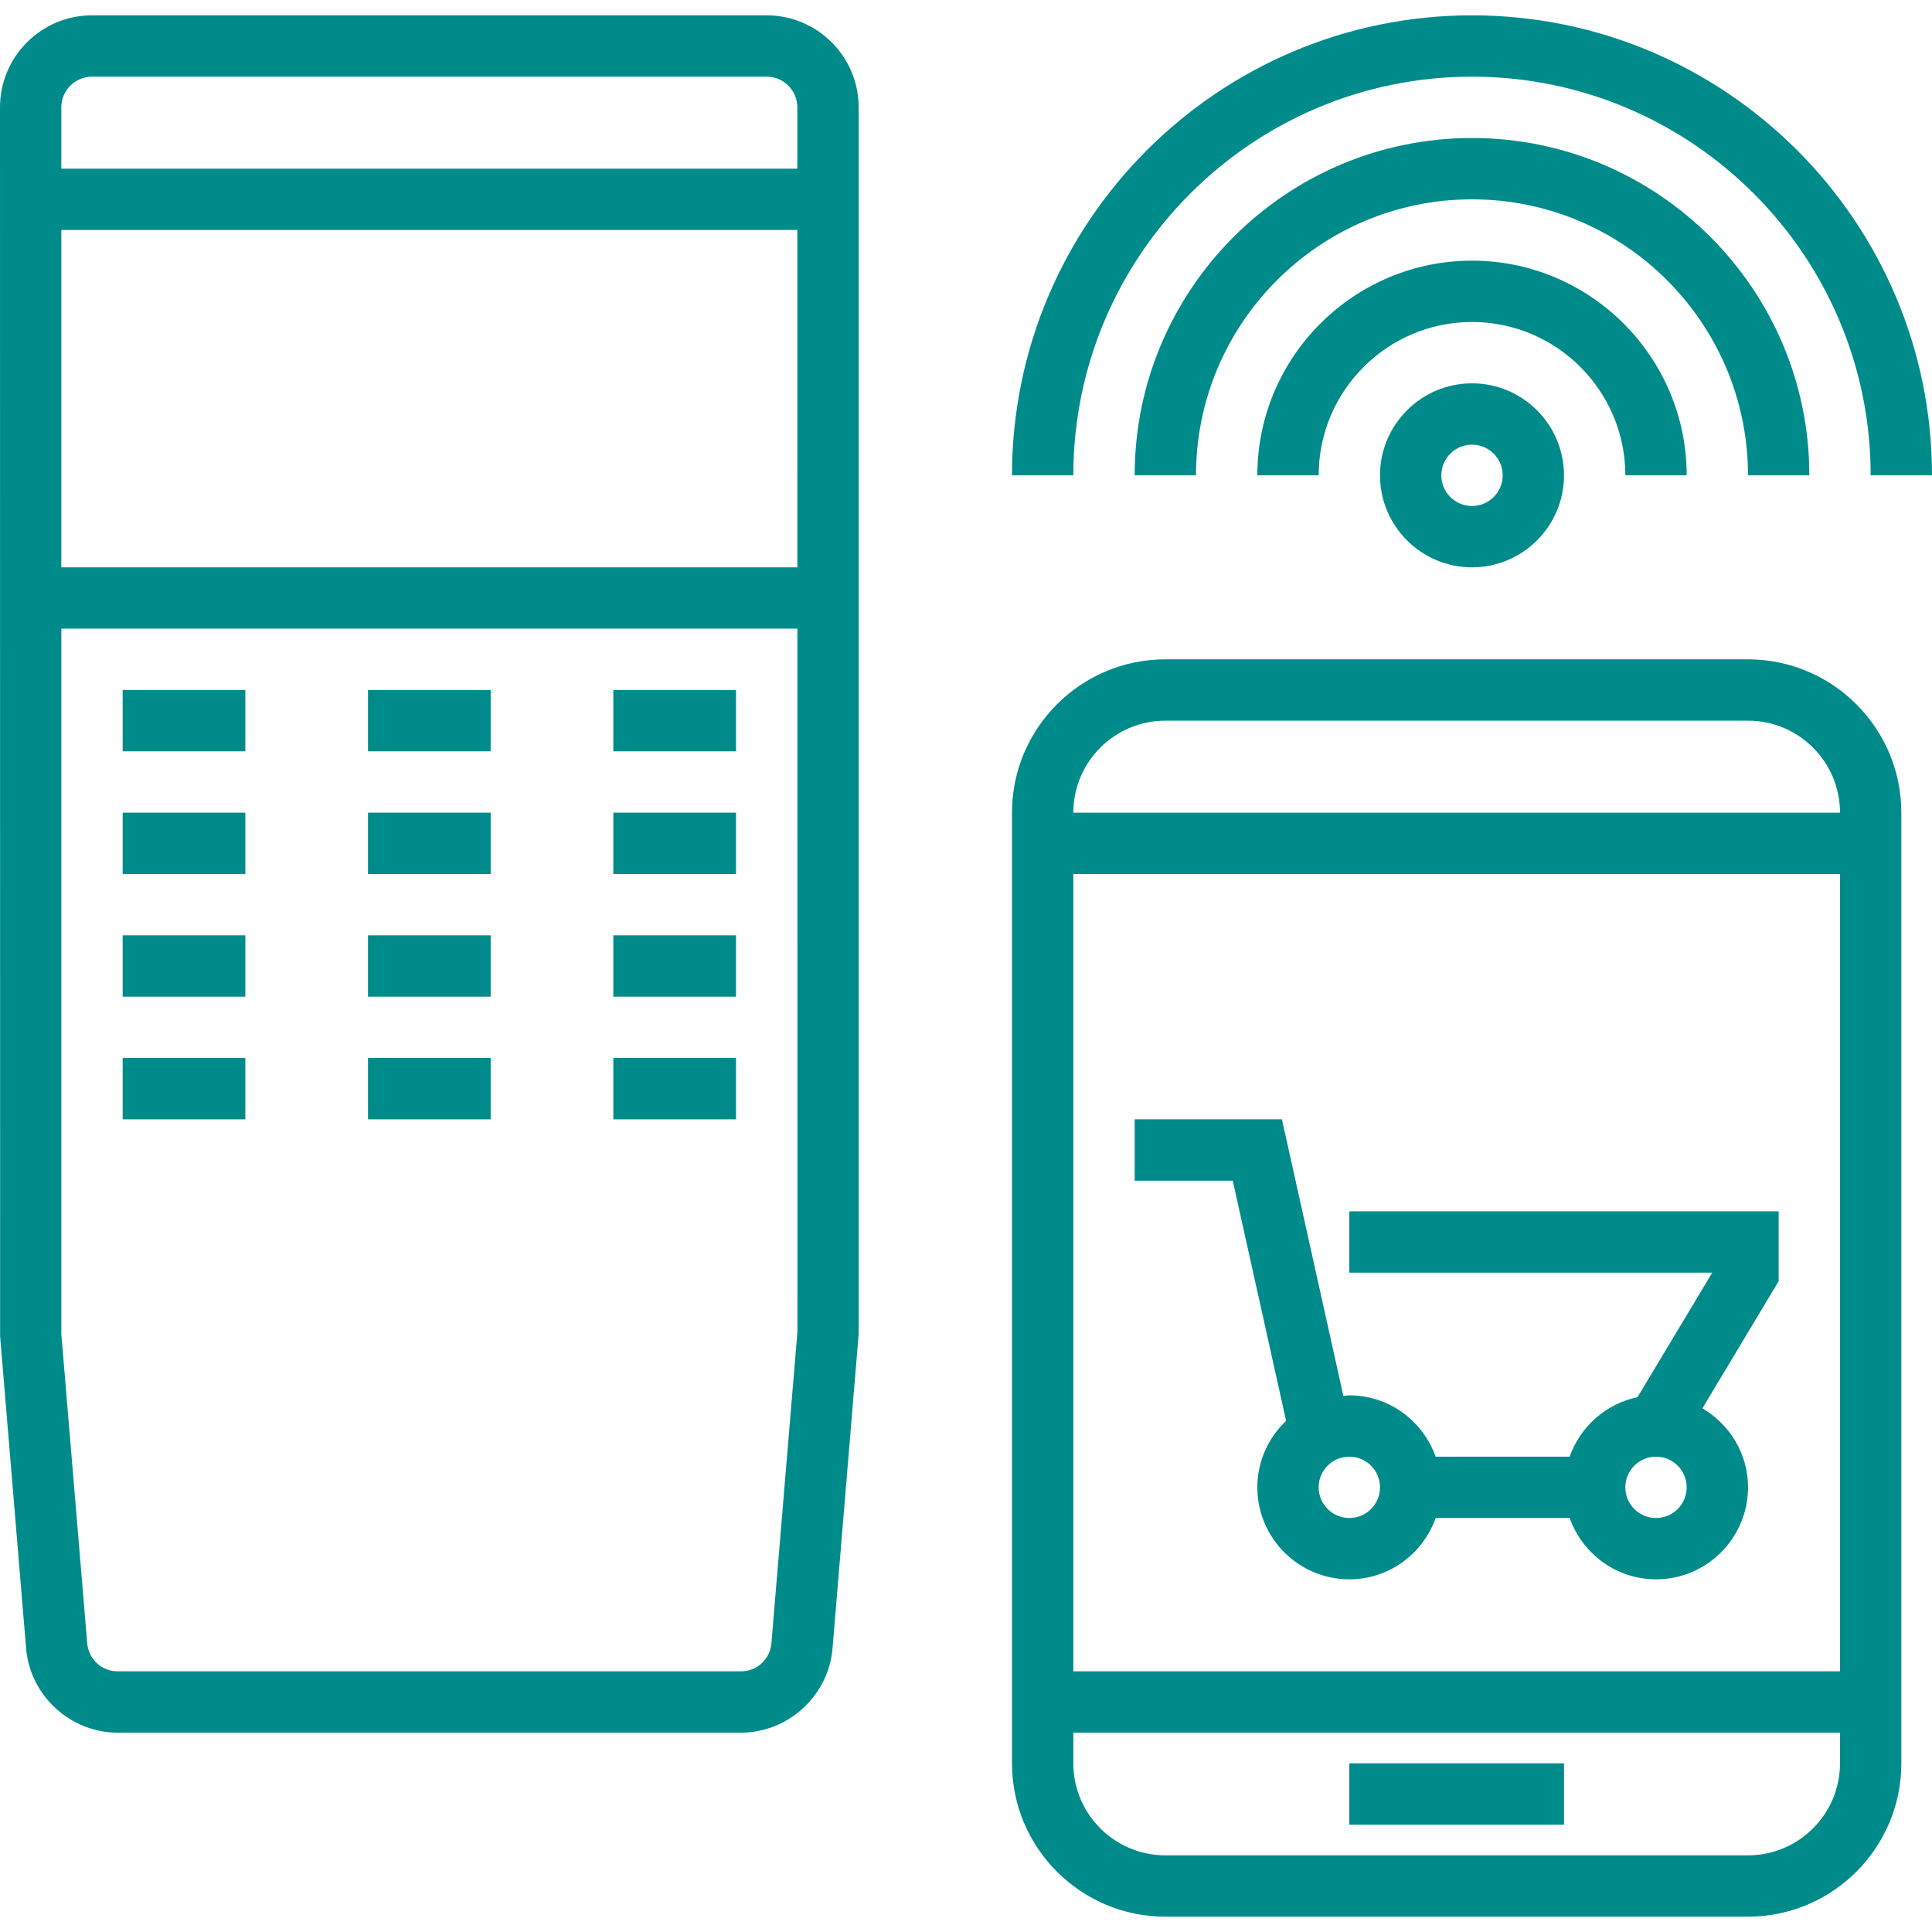 <?xml version="1.0" encoding="iso-8859-1"?>
<!-- Uploaded to: SVG Repo, www.svgrepo.com, Generator: SVG Repo Mixer Tools -->
<svg fill="#008b8b" version="1.1" id="Layer_1" xmlns="http://www.w3.org/2000/svg" xmlns:xlink="http://www.w3.org/1999/xlink" 
	 viewBox="0 0 504 504" xml:space="preserve">
<g>
	<g>
		<g>
			<path d="M200,4H24C10.768,4,0,14.768,0,28l0.032,320.664l6.776,81.328C7.824,442.328,18.336,452,30.72,452h162.56
				c12.384,0,22.888-9.672,23.904-22.008L224,348V28C224,14.768,213.232,4,200,4z M16,28c0-4.416,3.584-8,8-8h176
				c4.416,0,8,3.584,8,8v16H16V28z M16,60h192l0.008,88H16V60z M201.24,428.664c-0.344,4.184-3.76,7.336-7.96,7.336H30.72
				c-4.192,0-7.616-3.152-7.968-7.336L16,348V164h192.016l0.016,183.336L201.24,428.664z"/>
			<rect x="32" y="180" width="32" height="16"/>
			<rect x="96" y="180" width="32" height="16"/>
			<rect x="160" y="180" width="32" height="16"/>
			<rect x="32" y="212" width="32" height="16"/>
			<rect x="96" y="212" width="32" height="16"/>
			<rect x="160" y="212" width="32" height="16"/>
			<rect x="32" y="244" width="32" height="16"/>
			<rect x="96" y="244" width="32" height="16"/>
			<rect x="160" y="244" width="32" height="16"/>
			<rect x="32" y="276" width="32" height="16"/>
			<rect x="96" y="276" width="32" height="16"/>
			<rect x="160" y="276" width="32" height="16"/>
			<path d="M456,172H304c-22.056,0-40,17.944-40,40v248c0,22.056,17.944,40,40,40h152c22.056,0,40-17.944,40-40V212
				C496,189.944,478.056,172,456,172z M480,460c0,13.232-10.768,24-24,24H304c-13.232,0-24-10.768-24-24v-8h200V460z M480,436H280
				V228h200V436z M280,212c0-13.232,10.768-24,24-24h152c13.232,0,24,10.768,24,24H280z"/>
			<rect x="352" y="460" width="56" height="16"/>
			<path d="M335.504,370.656C330.904,375.024,328,381.168,328,388c0,13.232,10.768,24,24,24c10.416,0,19.216-6.712,22.528-16h34.952
				c3.312,9.288,12.112,16,22.528,16c13.232,0,24-10.768,24-24c0-8.808-4.816-16.432-11.904-20.608L464,334.216V316H352v16h94.672
				l-19.496,32.488c-8.272,1.696-14.92,7.696-17.704,15.512H374.52c-3.312-9.288-12.112-16-22.528-16
				c-0.528,0-1.024,0.12-1.544,0.16L334.416,292H296v16h25.584L335.504,370.656z M432,380c4.416,0,8,3.584,8,8c0,4.416-3.584,8-8,8
				c-4.416,0-8-3.584-8-8C424,383.584,427.584,380,432,380z M352,380c4.416,0,8,3.584,8,8c0,4.416-3.584,8-8,8c-4.416,0-8-3.584-8-8
				C344,383.584,347.584,380,352,380z"/>
			<path d="M360,124c0,13.232,10.768,24,24,24s24-10.768,24-24s-10.768-24-24-24S360,110.768,360,124z M392,124c0,4.416-3.584,8-8,8
				c-4.416,0-8-3.584-8-8s3.584-8,8-8C388.416,116,392,119.584,392,124z"/>
			<path d="M424,124h16c0-30.872-25.128-56-56-56s-56,25.128-56,56h16c0-22.056,17.944-40,40-40C406.056,84,424,101.944,424,124z"/>
			<path d="M472,124c0-48.52-39.48-88-88-88c-48.52,0-88,39.48-88,88h16c0-39.704,32.296-72,72-72c39.704,0,72,32.296,72,72H472z"/>
			<path d="M384,20c57.344,0,104,46.656,104,104h16C504,57.832,450.168,4,384,4c-66.176,0-120,53.824-120,120h16
				C280,66.656,326.656,20,384,20z"/>
		</g>
	</g>
</g>
</svg>
